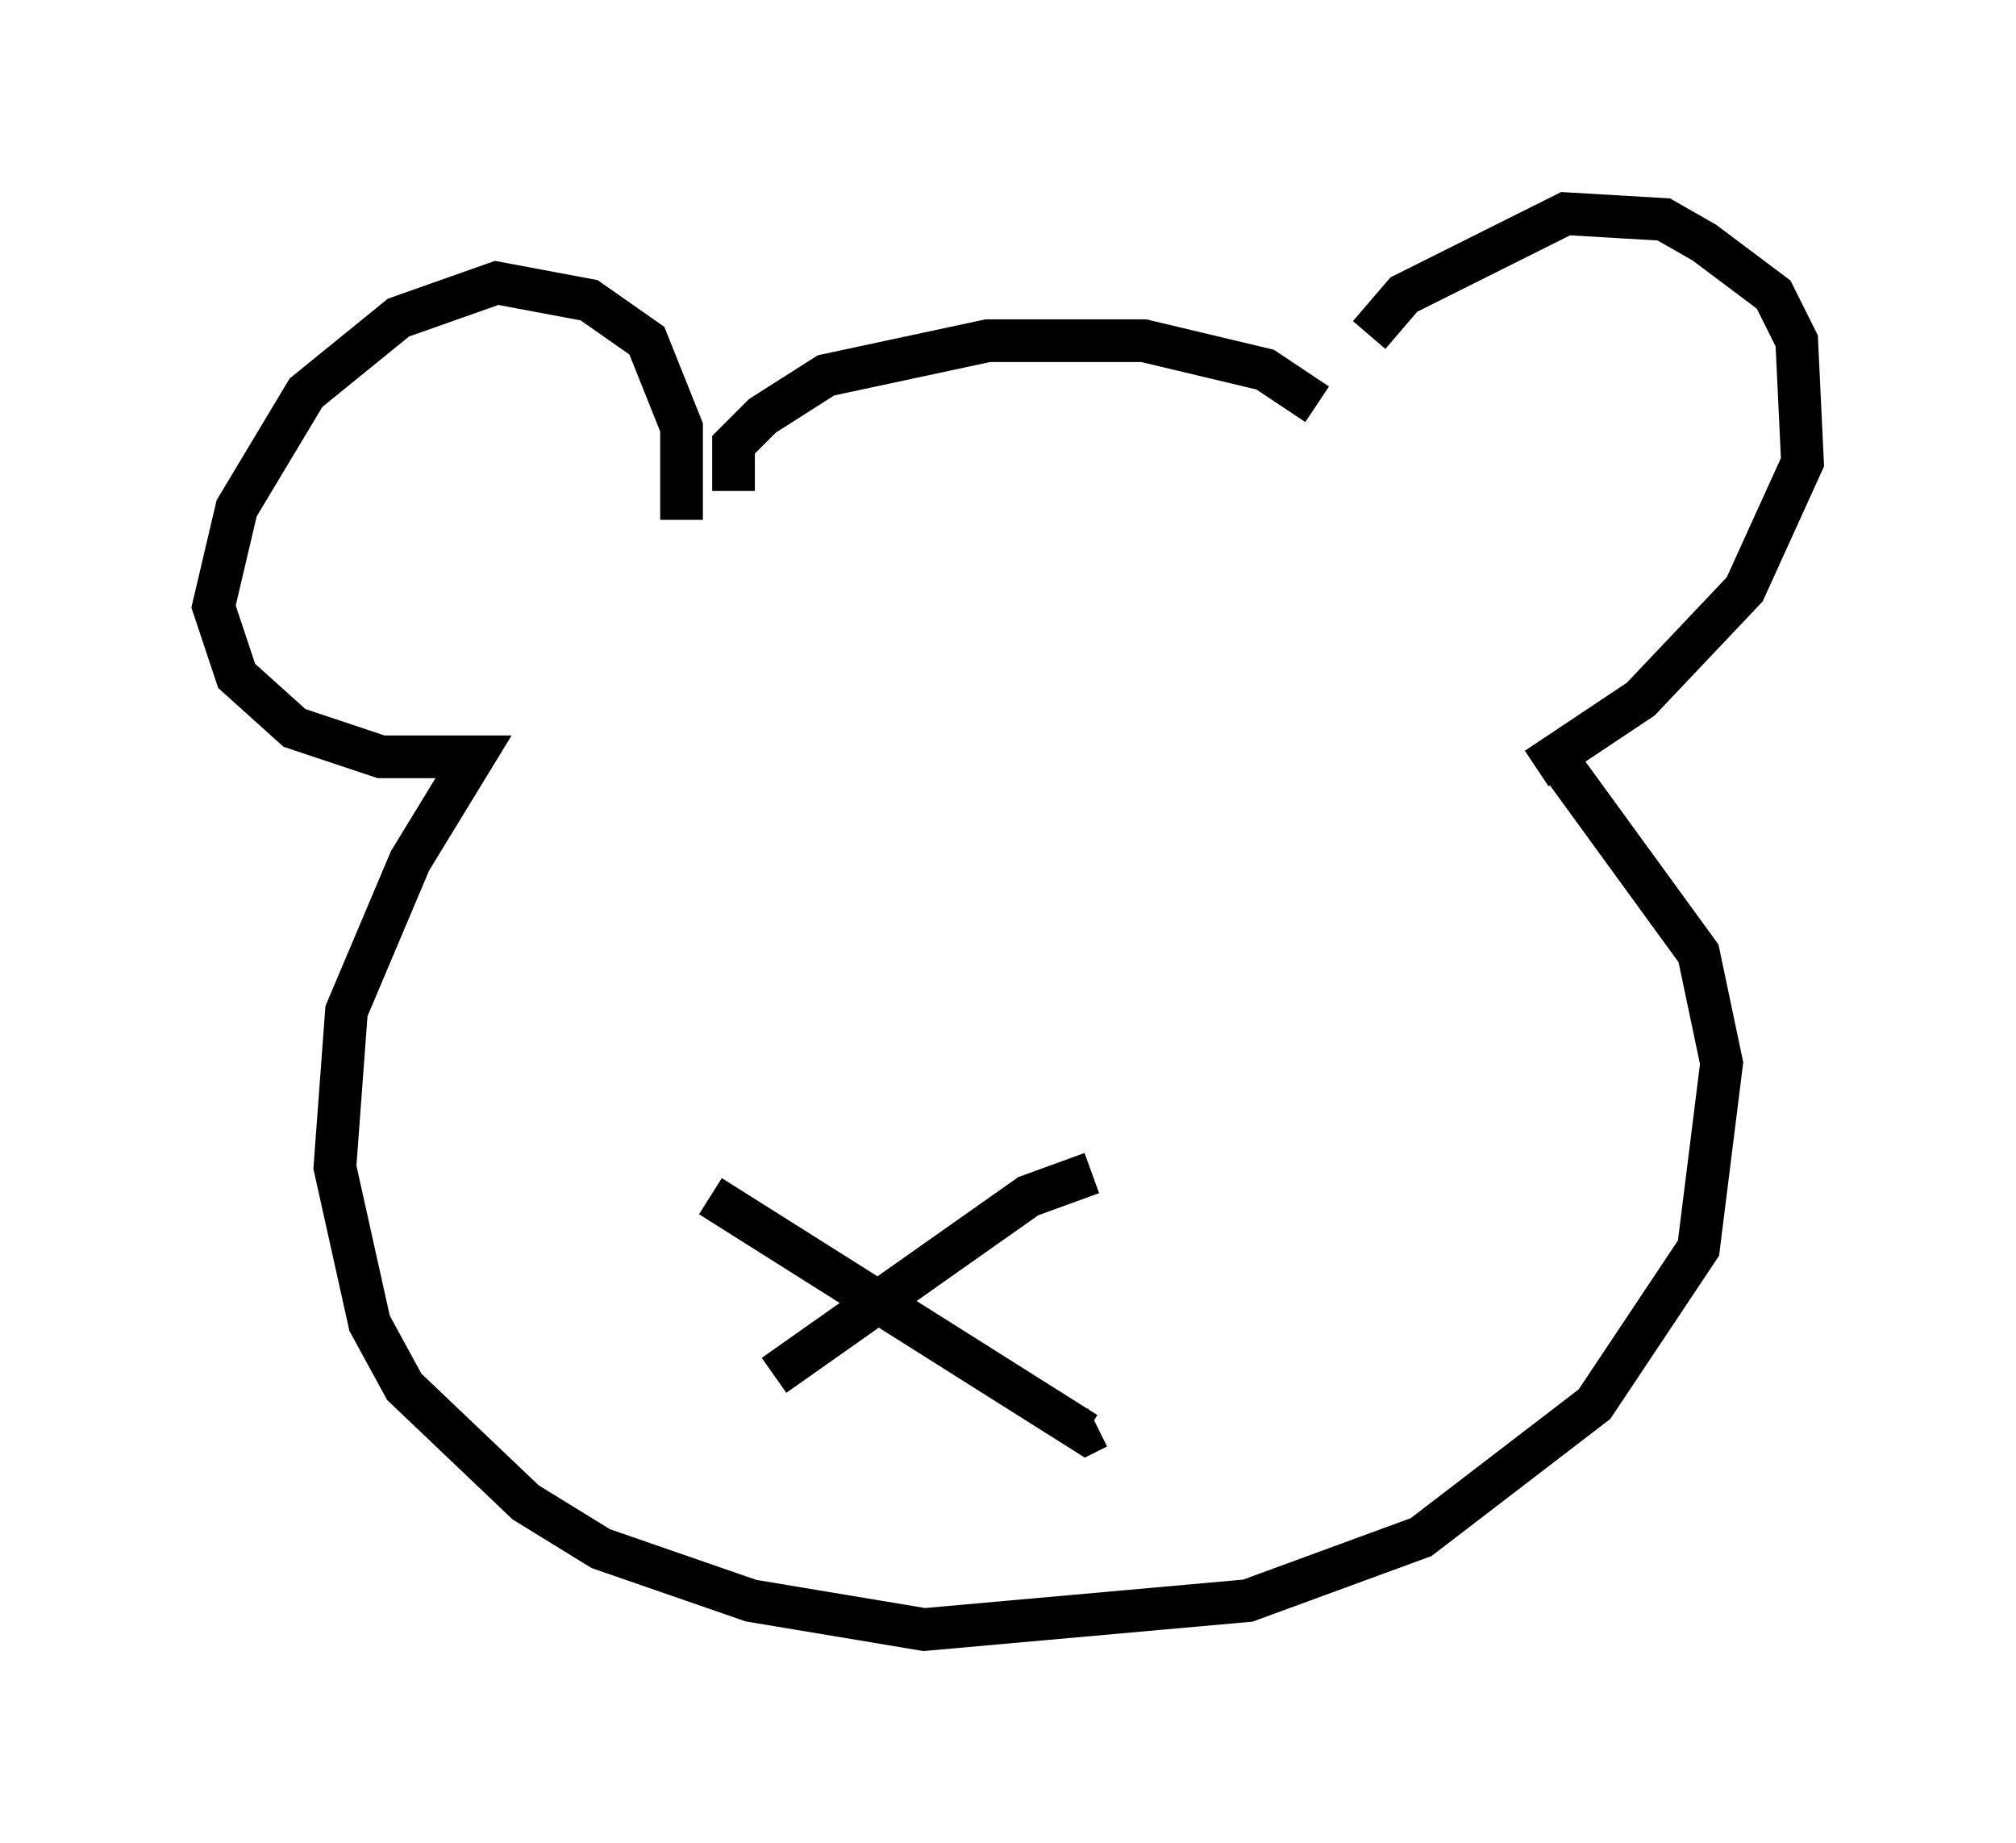 <?xml version="1.0" encoding="utf-8" ?>
<svg baseProfile="full" height="43.153" version="1.1" width="47.212" xmlns="http://www.w3.org/2000/svg" xmlns:ev="http://www.w3.org/2001/xml-events" xmlns:xlink="http://www.w3.org/1999/xlink"><defs /><rect fill="white" height="43.153" width="47.212" x="0" y="0" /><path d="M20.02, 10.413 m-2.842, 1.083 l0.0, -1.083 0.677, -0.677 l1.488, -0.947 3.789, -0.812 l3.654, 0.0 2.842, 0.677 l1.218, 0.812 m-14.885, 2.706 l0.0, -2.165 -0.812, -2.03 l-1.353, -0.947 -2.165, -0.406 l-2.3, 0.812 -2.165, 1.759 l-1.624, 2.706 -0.541, 2.3 l0.541, 1.624 1.353, 1.218 l2.03, 0.677 2.165, 0.0 l-1.488, 2.436 -1.488, 3.518 l-0.271, 3.654 0.812, 3.654 l0.812, 1.488 2.842, 2.706 l1.759, 1.083 3.518, 1.218 l4.059, 0.677 7.578, -0.677 l4.059, -1.488 4.059, -3.112 l2.436, -3.654 0.541, -4.33 l-0.541, -2.571 -3.248, -4.465 m-4.465, -10.013 l0.812, -0.947 3.789, -1.894 l2.3, 0.135 0.947, 0.541 l1.624, 1.218 0.541, 1.083 l0.135, 2.842 -1.353, 2.977 l-2.436, 2.571 -2.436, 1.624 m-19.35, 10.013 l8.796, 5.548 0.271, -0.135 m-0.135, -5.954 l-1.488, 0.541 -5.954, 4.195 " fill="none" stroke="black" stroke-width="1" /></svg>